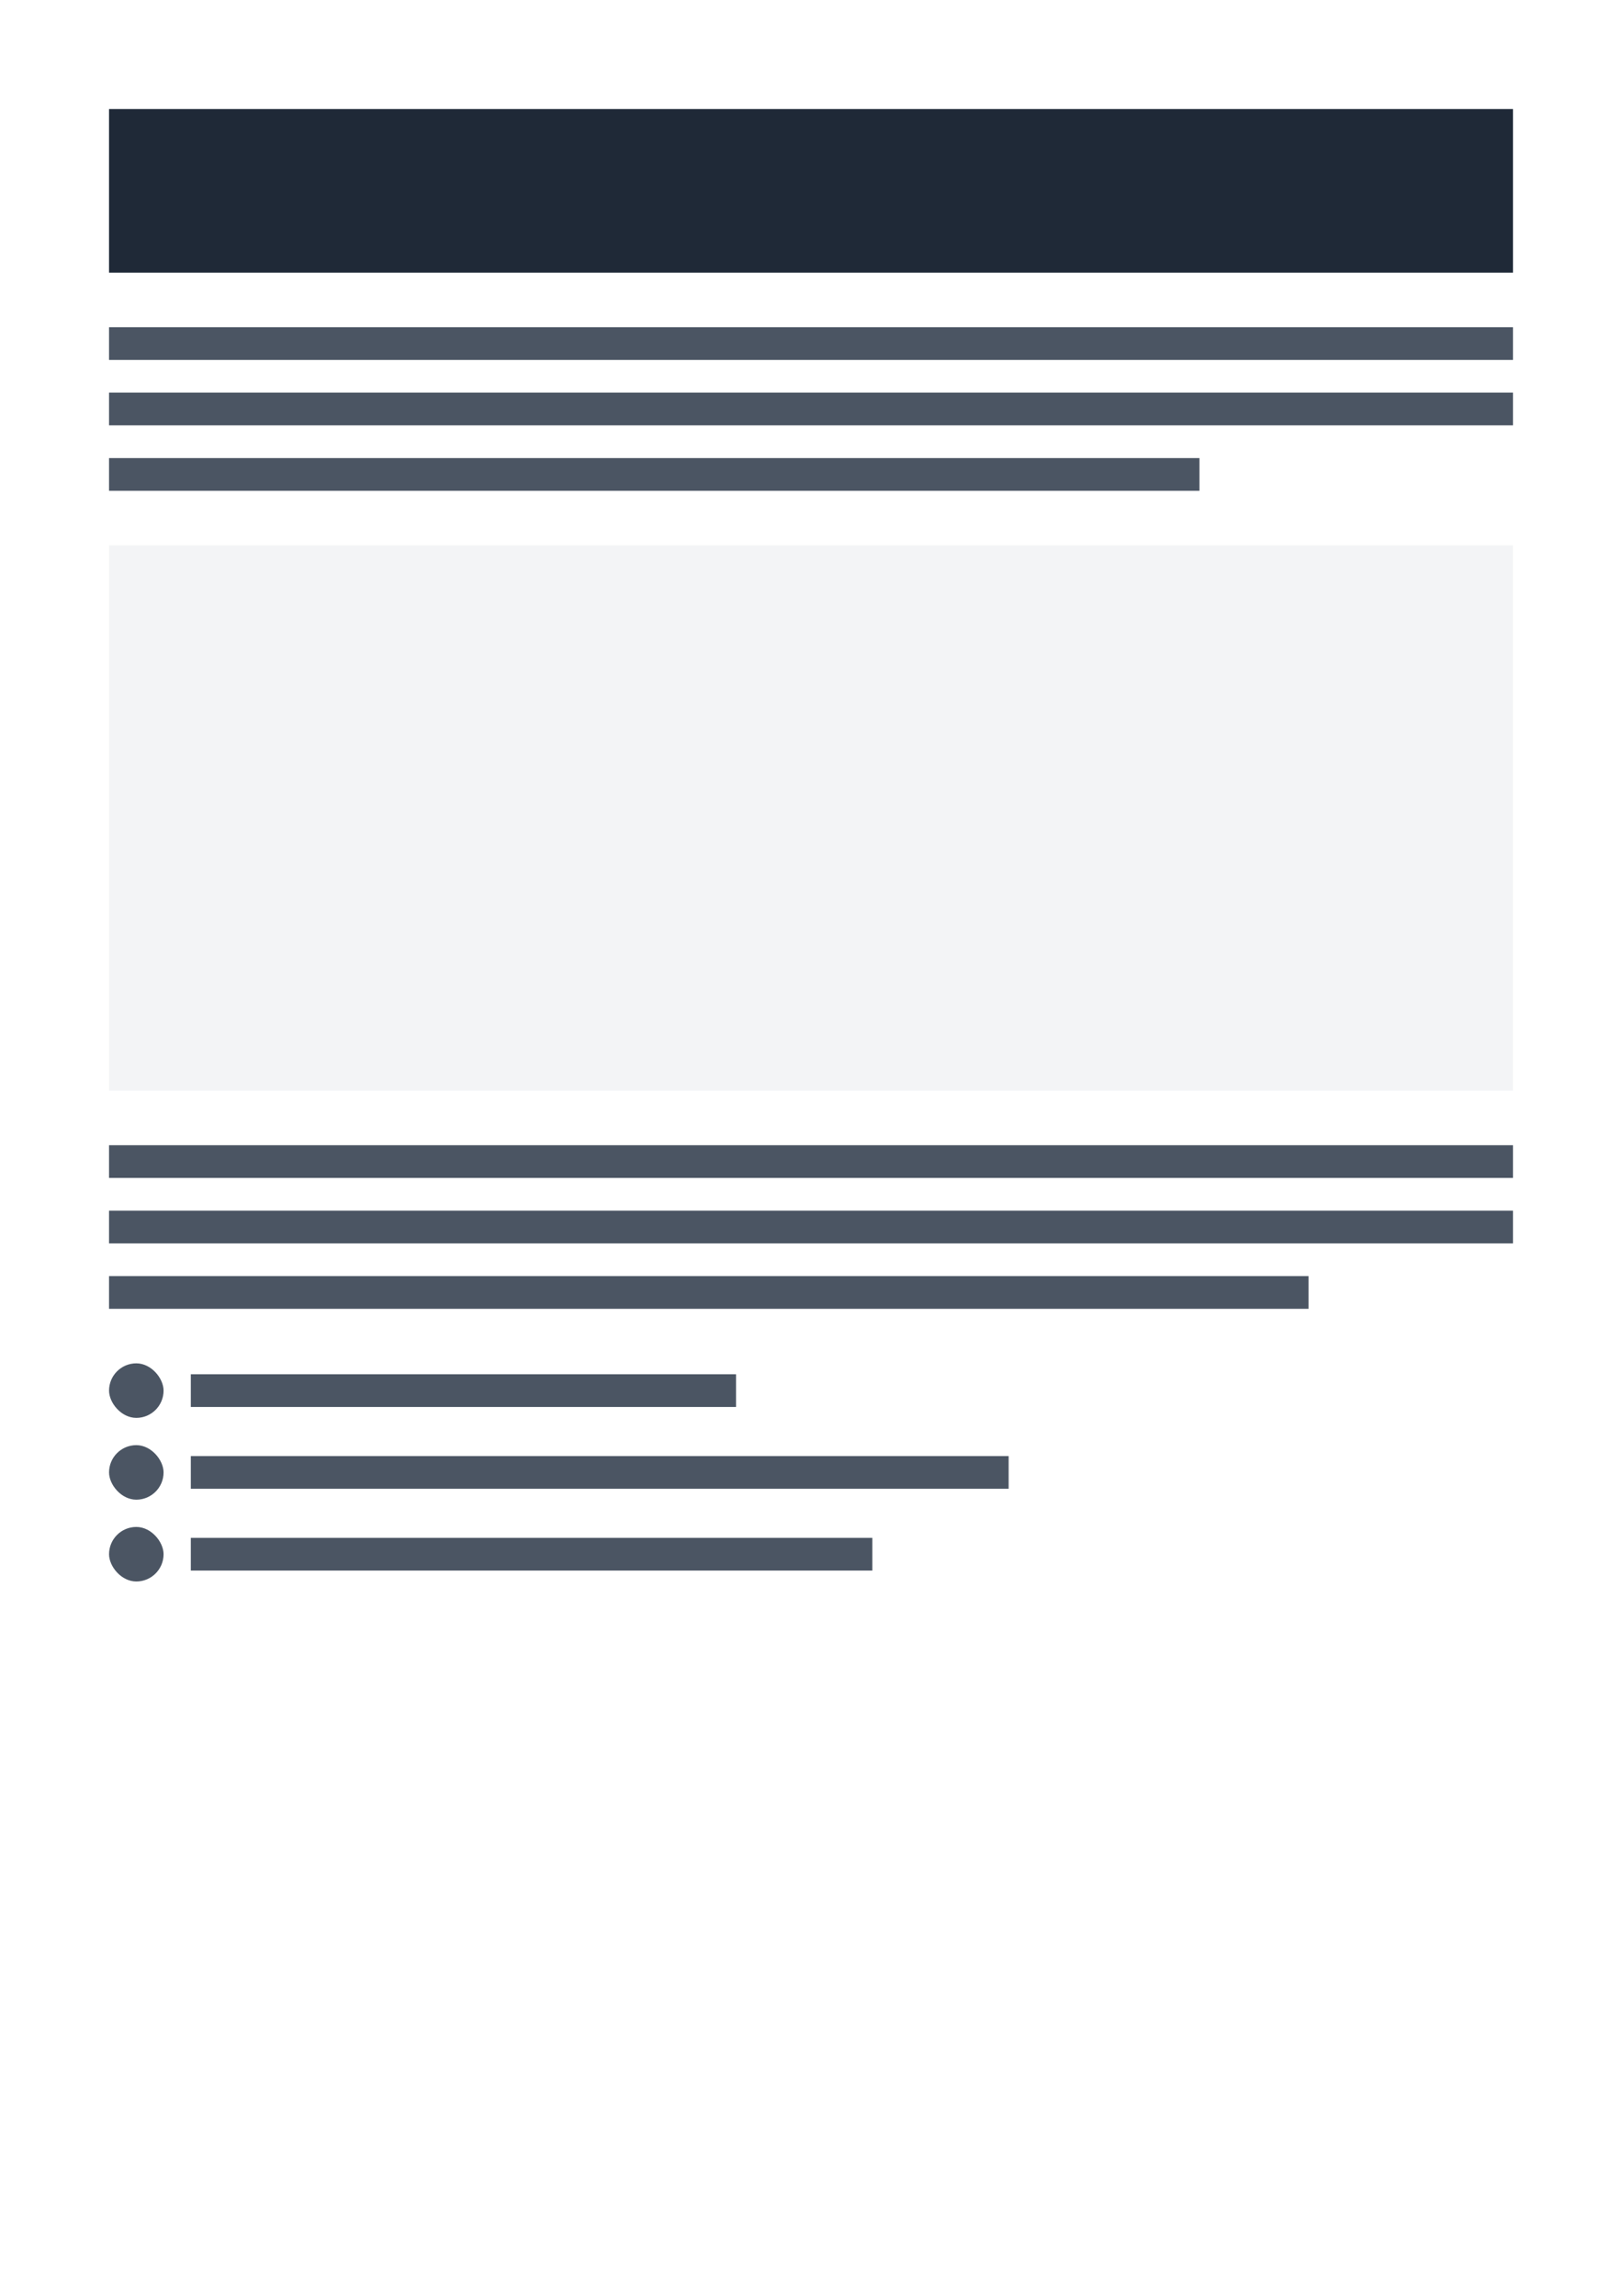 <?xml version="1.0" encoding="UTF-8" standalone="no"?>
<svg width="595" height="842" viewBox="0 0 595 842" fill="none" xmlns="http://www.w3.org/2000/svg">
  <rect width="595" height="842" fill="white"/>
  <rect x="40" y="40" width="515" height="60" fill="#1F2937"/>
  <rect x="40" y="120" width="515" height="12" fill="#4B5563"/>
  <rect x="40" y="144" width="515" height="12" fill="#4B5563"/>
  <rect x="40" y="168" width="400" height="12" fill="#4B5563"/>
  
  <rect x="40" y="200" width="515" height="200" fill="#F3F4F6"/>
  
  <rect x="40" y="420" width="515" height="12" fill="#4B5563"/>
  <rect x="40" y="444" width="515" height="12" fill="#4B5563"/>
  <rect x="40" y="468" width="440" height="12" fill="#4B5563"/>
  
  <rect x="40" y="500" width="20" height="20" rx="10" fill="#4B5563"/>
  <rect x="70" y="504" width="200" height="12" fill="#4B5563"/>
  
  <rect x="40" y="530" width="20" height="20" rx="10" fill="#4B5563"/>
  <rect x="70" y="534" width="300" height="12" fill="#4B5563"/>
  
  <rect x="40" y="560" width="20" height="20" rx="10" fill="#4B5563"/>
  <rect x="70" y="564" width="250" height="12" fill="#4B5563"/>
</svg> 